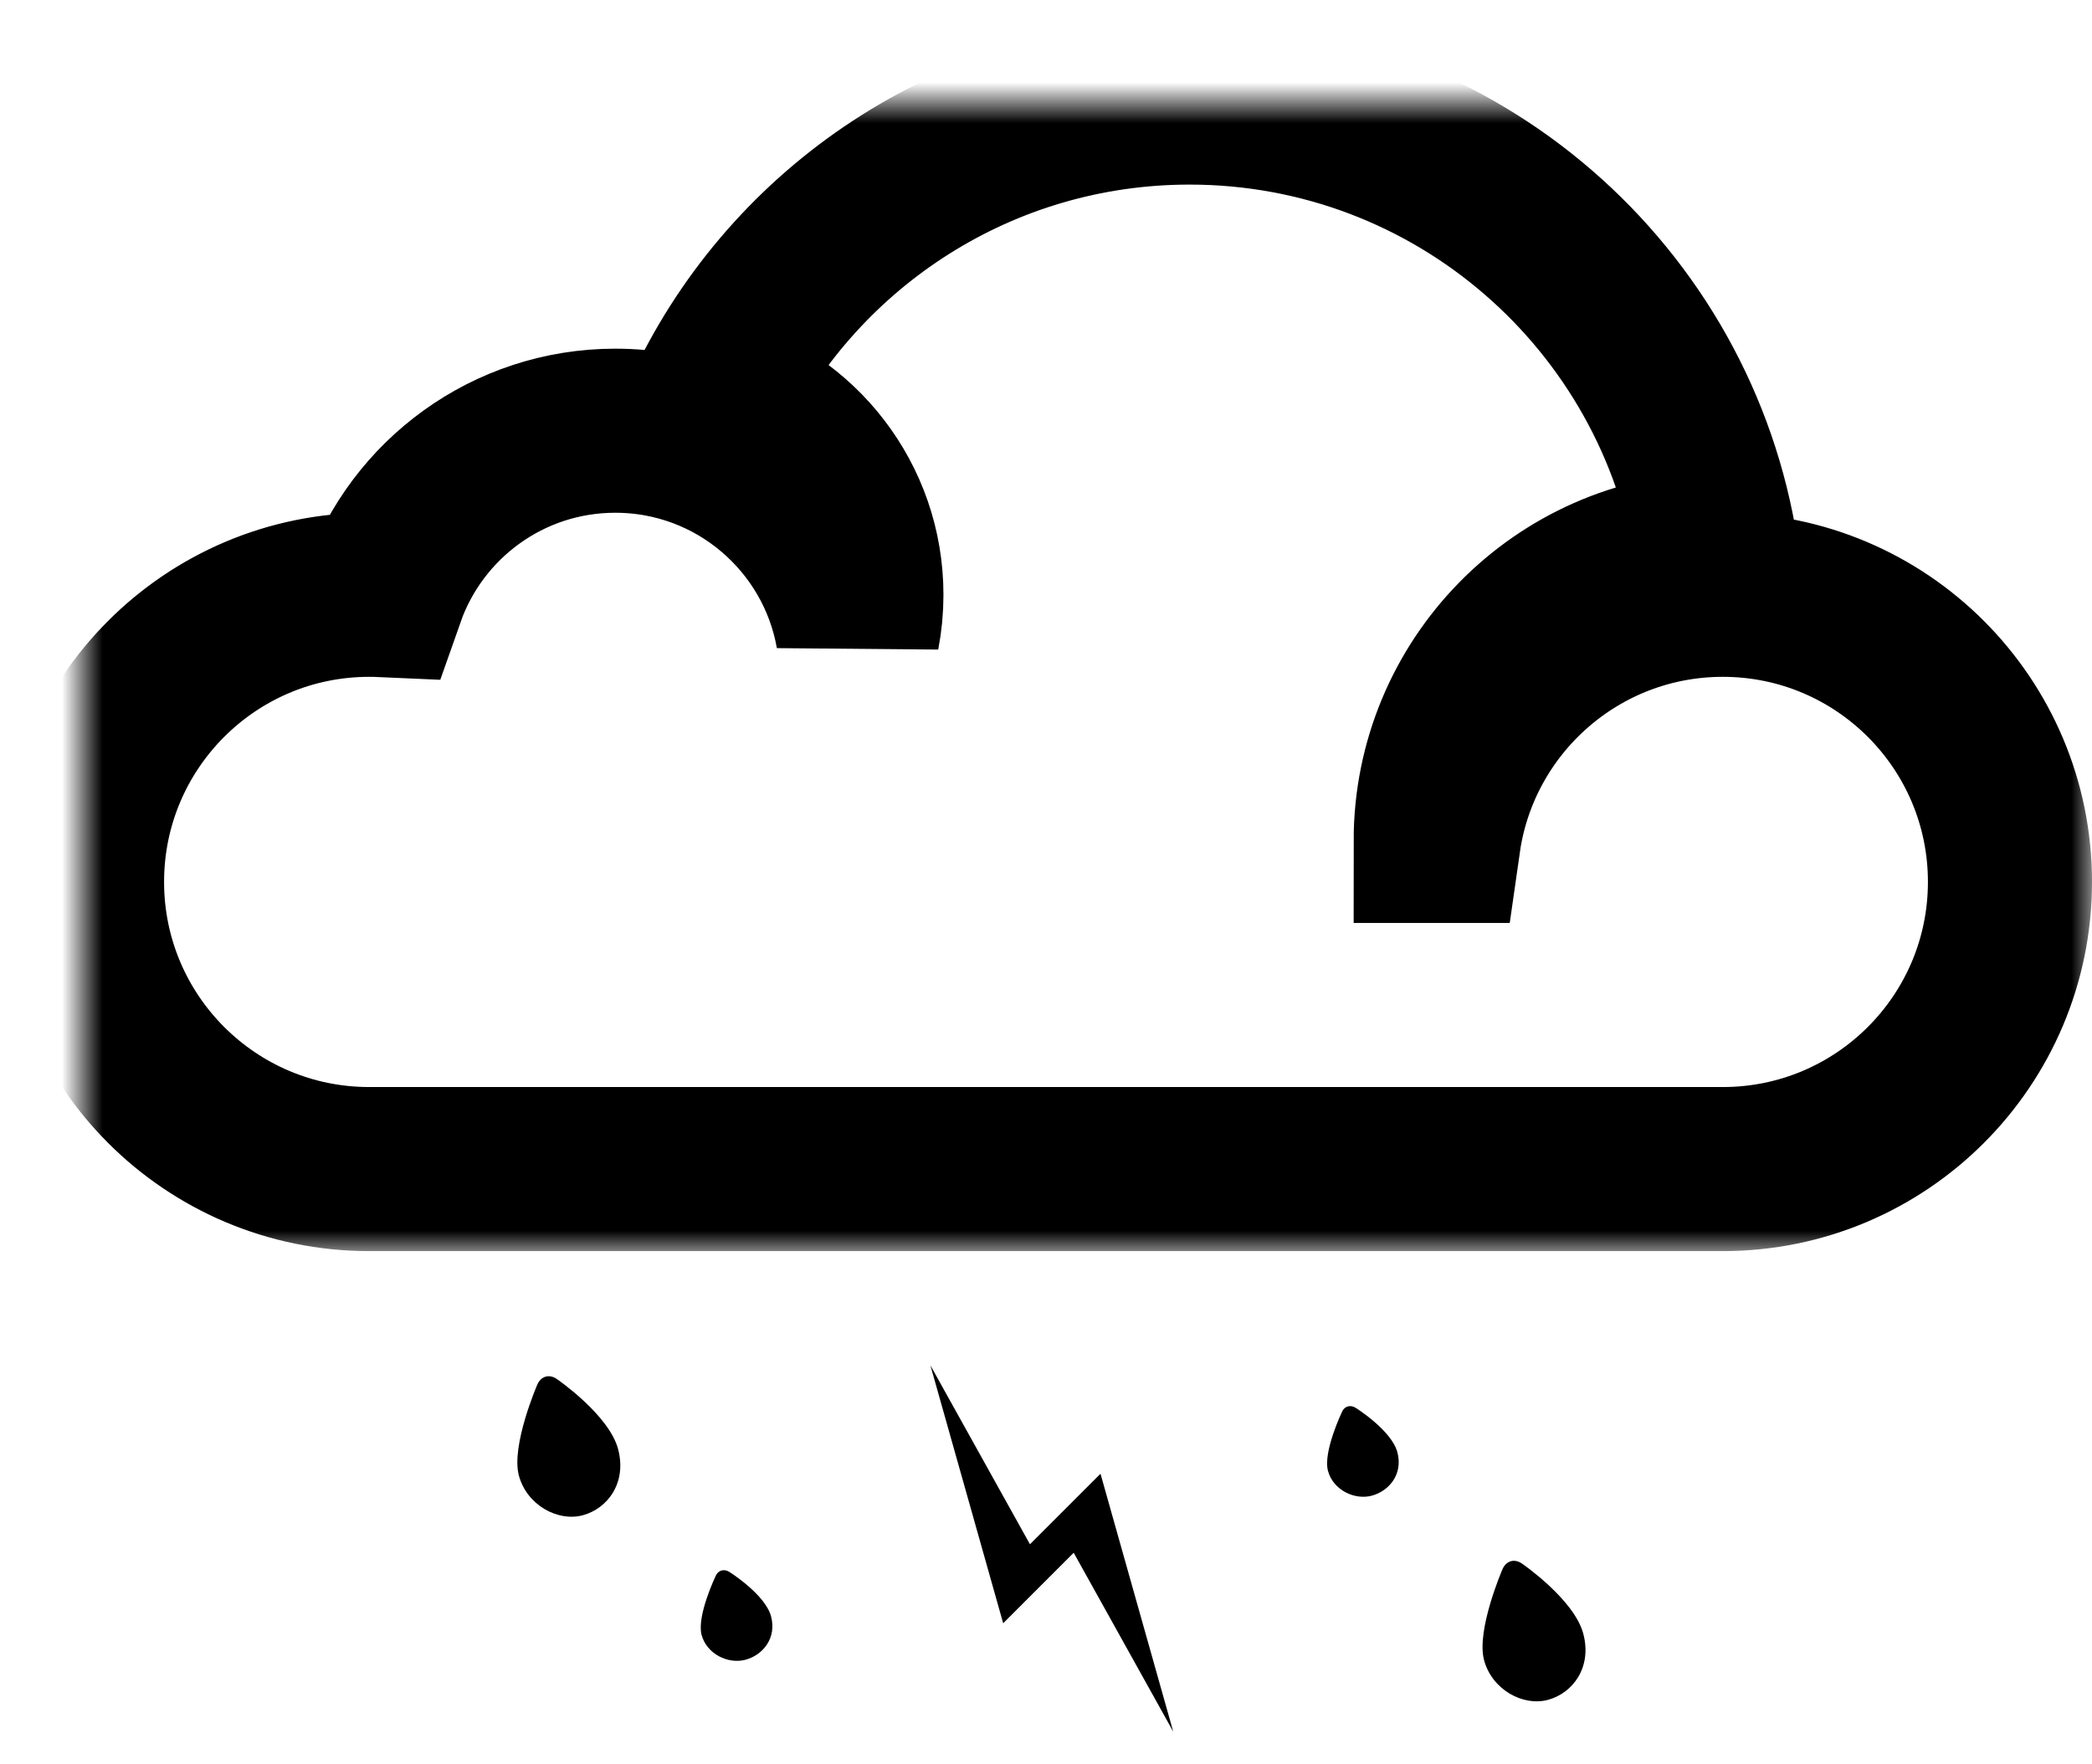 <?xml version="1.0" encoding="UTF-8"?>
<svg width="51px" height="43px" viewBox="0 0 51 43" version="1.1" xmlns="http://www.w3.org/2000/svg" xmlns:xlink="http://www.w3.org/1999/xlink">
    <!-- Generator: Sketch 40.3 (33839) - http://www.bohemiancoding.com/sketch -->
    <title>Lightnings</title>
    <desc>Created with Sketch.</desc>
    <defs>
        <path d="M40,26 C43.866,26 47,22.866 47,19 C47,15.134 43.866,12 40,12 C36.474,12 33.556,14.608 33.071,18 L33,18 C33,14.185 36.052,11.083 39.847,11.002 C38.886,4.771 33.5,0 27,0 C21.909,0 17.501,2.927 15.368,7.189 C17.464,7.784 19,9.713 19,12 C19,12.326 18.969,12.645 18.909,12.954 C18.414,10.139 15.957,8 13,8 C10.385,8 8.16,9.673 7.339,12.008 C7.226,12.003 7.114,12 7,12 C3.134,12 0,15.134 0,19 C0,22.866 3.134,26 7,26 L40,26 Z" id="path-1"></path>
        <mask id="mask-2" maskContentUnits="userSpaceOnUse" maskUnits="objectBoundingBox" x="-2" y="-2" width="51" height="30">
            <rect x="-2" y="-2" width="51" height="30" fill="white"></rect>
            <use xlink:href="#path-1" fill="black"></use>
        </mask>
    </defs>
    <g id="Page-1" stroke="none" stroke-width="1" fill="none" fill-rule="evenodd">
        <g id="Lightnings" transform="translate(2, 2.5)">
            <use id="Cloud" stroke="#000000" mask="url(#mask-2)" stroke-width="4" xlink:href="#path-1"></use>
            <g id="Drops+bolt" transform="translate(10, 30)" fill="#000000">
                <path d="M6.797,6.903 C6.939,7.435 6.597,7.848 6.174,7.962 C5.75,8.075 5.229,7.822 5.104,7.356 C4.98,6.891 5.45,5.913 5.45,5.913 C5.51,5.777 5.661,5.735 5.795,5.83 C5.795,5.83 6.654,6.371 6.797,6.903 Z M26.597,7.322 C26.819,8.15 26.339,8.778 25.735,8.94 C25.13,9.102 24.373,8.694 24.179,7.97 C23.985,7.246 24.623,5.768 24.623,5.768 C24.709,5.548 24.927,5.48 25.123,5.631 C25.123,5.631 26.375,6.495 26.597,7.322 Z M22.066,2.903 C22.209,3.435 21.866,3.848 21.443,3.962 C21.02,4.075 20.498,3.822 20.374,3.356 C20.249,2.891 20.719,1.913 20.719,1.913 C20.779,1.777 20.93,1.735 21.064,1.83 C21.064,1.83 21.924,2.371 22.066,2.903 Z M3.067,2.822 C3.289,3.65 2.81,4.278 2.205,4.44 C1.601,4.602 0.843,4.194 0.649,3.47 C0.455,2.746 1.093,1.268 1.093,1.268 C1.179,1.048 1.397,0.98 1.593,1.131 C1.593,1.131 2.846,1.995 3.067,2.822 Z" id="Drops_2"></path>
                <path d="M11.515,5.7 L13.946,5.7 L12.578,10.5 L15.77,4.8 L13.338,4.8 L14.706,0 L11.515,5.7 Z" id="Lightning" transform="translate(13.642, 5.25) rotate(-45) translate(-13.642, -5.25) "></path>
            </g>
        </g>
    </g>
</svg>